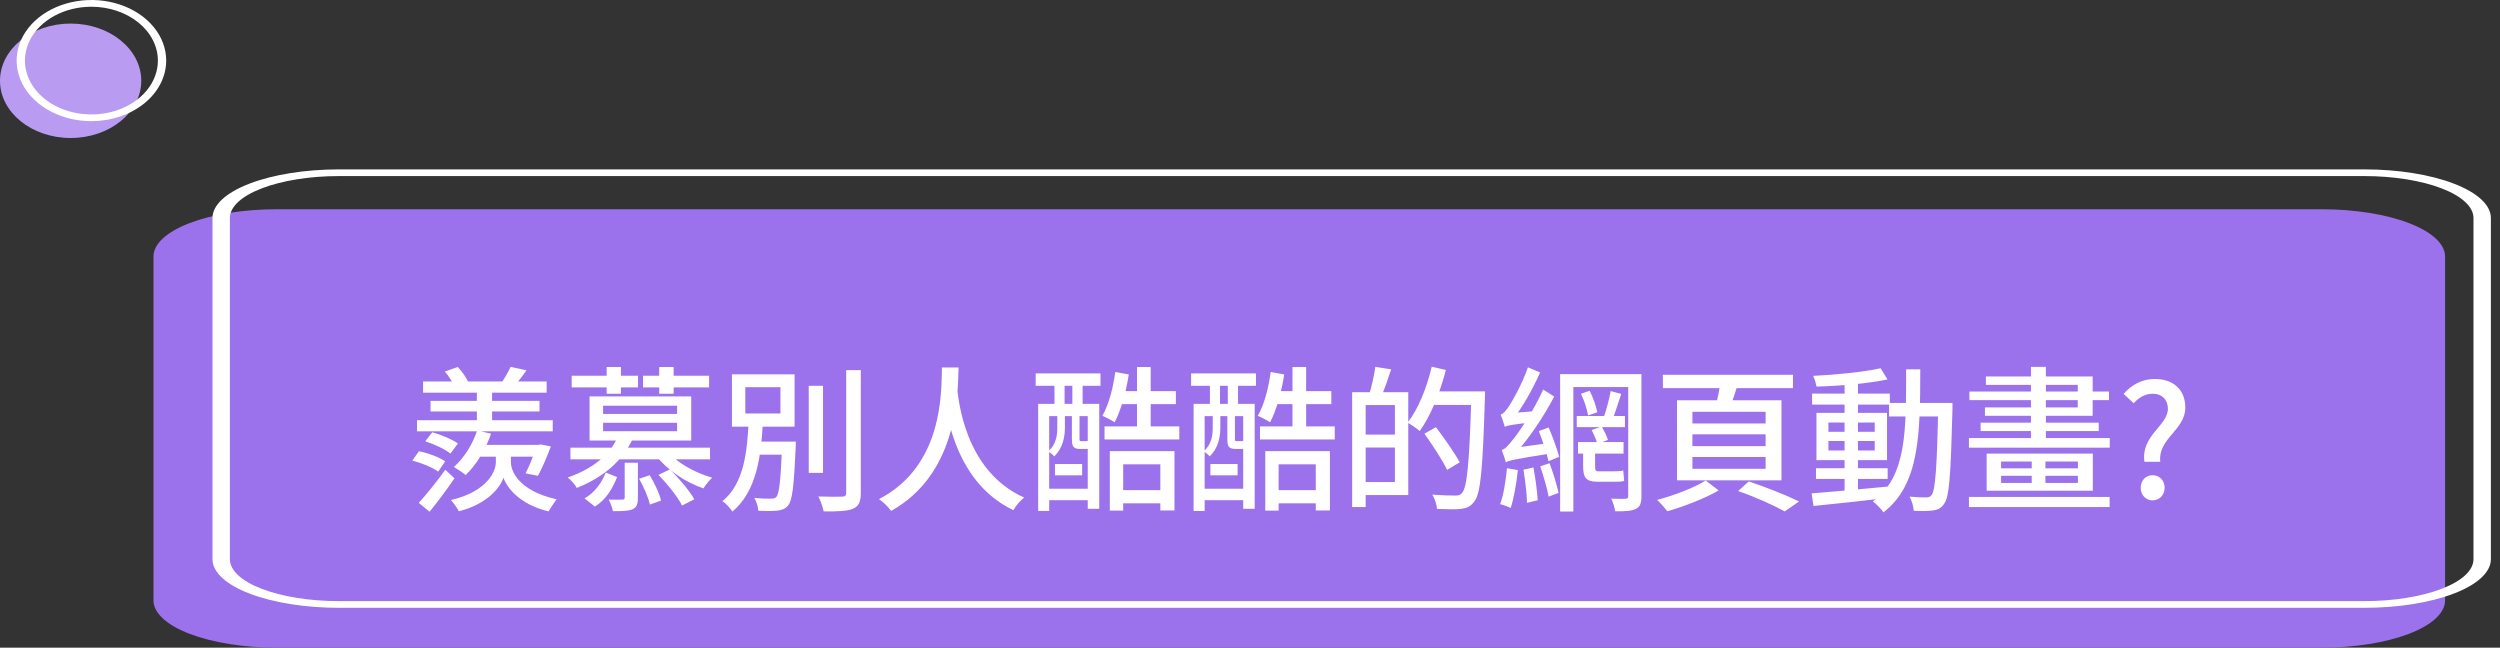 <svg width="193" height="50" viewBox="0 0 193 50" fill="none" xmlns="http://www.w3.org/2000/svg">
<rect x="0" y="0" width="193" height="50" fill="#333333" stroke="none"/>
<path d="M5.453 10.653C8.465 10.653 10.906 8.676 10.906 6.236C10.906 3.796 8.465 1.819 5.453 1.819C2.441 1.819 0 3.796 0 6.236C0 8.676 2.441 10.653 5.453 10.653Z" fill="#B99BF1"/>
<path d="M7.057 9.354C5.915 9.354 4.799 9.08 3.849 8.566C2.9 8.052 2.16 7.321 1.723 6.467C1.286 5.612 1.171 4.672 1.394 3.765C1.617 2.857 2.167 2.024 2.974 1.37C3.782 0.716 4.811 0.27 5.931 0.09C7.051 -0.091 8.212 0.002 9.267 0.356C10.322 0.71 11.223 1.309 11.858 2.079C12.492 2.848 12.831 3.752 12.831 4.677C12.829 5.917 12.22 7.106 11.138 7.983C10.056 8.859 8.588 9.353 7.057 9.354ZM7.057 0.52C6.042 0.52 5.05 0.763 4.206 1.22C3.362 1.677 2.704 2.326 2.315 3.086C1.927 3.846 1.825 4.682 2.023 5.488C2.221 6.295 2.71 7.035 3.428 7.617C4.146 8.198 5.06 8.594 6.056 8.754C7.051 8.915 8.083 8.833 9.021 8.518C9.959 8.203 10.761 7.67 11.325 6.987C11.888 6.303 12.189 5.499 12.189 4.677C12.188 3.575 11.647 2.518 10.684 1.739C9.722 0.959 8.418 0.521 7.057 0.52Z" fill="white"/>
<path d="M179.255 50H21.352C18.832 49.999 16.416 49.614 14.635 48.931C12.853 48.247 11.851 47.32 11.848 46.354V19.8C11.851 18.834 12.853 17.907 14.635 17.223C16.416 16.539 18.832 16.155 21.352 16.154H179.255C181.775 16.155 184.191 16.539 185.973 17.223C187.755 17.907 188.757 18.834 188.76 19.8V46.354C188.757 47.32 187.755 48.247 185.973 48.931C184.191 49.614 181.775 49.999 179.255 50Z" fill="#9C71EC"/>
<path d="M182.547 46.923H26.154C23.569 46.922 21.091 46.527 19.263 45.824C17.435 45.122 16.407 44.169 16.404 43.175V16.824C16.407 15.831 17.435 14.878 19.263 14.176C21.091 13.473 23.569 13.078 26.154 13.077H182.547C185.131 13.078 187.61 13.473 189.437 14.176C191.265 14.878 192.293 15.831 192.296 16.824V43.175C192.293 44.169 191.265 45.122 189.437 45.824C187.61 46.527 185.131 46.922 182.547 46.923ZM26.154 13.593C23.925 13.594 21.788 13.935 20.212 14.54C18.636 15.146 17.749 15.968 17.747 16.824V43.175C17.749 44.032 18.636 44.854 20.212 45.459C21.788 46.065 23.925 46.406 26.154 46.407H182.547C184.775 46.406 186.912 46.065 188.488 45.459C190.064 44.854 190.951 44.032 190.953 43.175V16.824C190.951 15.968 190.064 15.146 188.488 14.54C186.912 13.935 184.775 13.594 182.547 13.593H26.154Z" fill="white"/>
<path d="M32.326 38.821L33.166 39.505C33.79 38.737 34.498 37.789 35.086 36.925L34.378 36.265C33.706 37.201 32.89 38.209 32.326 38.821ZM31.834 35.557C32.542 35.737 33.394 36.085 33.826 36.409L34.366 35.617C33.91 35.293 33.034 34.969 32.338 34.837L31.834 35.557ZM32.83 34.069C33.514 34.285 34.366 34.681 34.774 35.017L35.35 34.237C34.906 33.913 34.042 33.553 33.37 33.373L32.83 34.069ZM32.662 29.449V30.313H42.202V29.449H32.662ZM33.238 30.949V31.765H41.65V30.949H33.238ZM32.194 32.437V33.301H42.67V32.437H32.194ZM36.802 34.345V35.257H41.674V34.345H36.802ZM36.814 29.953V32.869H37.99V29.953H36.814ZM34.342 28.681C34.654 29.041 34.99 29.569 35.11 29.905L36.154 29.509C36.01 29.161 35.674 28.681 35.338 28.333L34.342 28.681ZM39.418 28.321C39.262 28.681 38.95 29.209 38.71 29.557L39.67 29.833C39.958 29.521 40.318 29.065 40.642 28.585L39.418 28.321ZM38.878 34.681H38.278V35.713C38.278 36.289 37.726 37.921 34.81 38.605C35.014 38.821 35.302 39.229 35.422 39.469C37.642 38.917 38.638 37.597 38.866 36.877C39.118 37.621 40.078 38.929 42.346 39.481C42.49 39.241 42.778 38.797 42.97 38.545C39.946 37.873 39.442 36.277 39.442 35.713V34.681H38.878ZM36.838 33.229C36.478 34.321 35.818 35.365 35.038 36.049C35.29 36.193 35.758 36.505 35.95 36.673C36.742 35.917 37.486 34.741 37.906 33.481L36.838 33.229ZM41.398 34.345V34.489C41.194 35.185 40.846 36.025 40.57 36.541L41.53 36.733C41.842 36.169 42.226 35.269 42.526 34.465L41.734 34.309L41.566 34.345H41.398ZM46.558 32.641H52.27V33.289H46.558V32.641ZM46.558 31.321H52.27V31.957H46.558V31.321ZM45.514 30.601V34.009H53.362V30.601H45.514ZM44.038 34.561V35.461H54.814V34.561H44.038ZM46.834 28.333V30.397H47.938V28.333H46.834ZM50.89 28.333V30.397H52.006V28.333H50.89ZM47.674 33.745C47.17 34.945 45.946 36.133 43.822 36.865C44.062 37.033 44.386 37.405 44.53 37.669C46.774 36.769 48.094 35.449 48.826 33.925L47.674 33.745ZM51.514 34.837L50.65 35.173C51.478 36.265 52.918 37.237 54.31 37.705C54.454 37.453 54.766 37.069 54.982 36.877C53.65 36.505 52.234 35.701 51.514 34.837ZM48.226 35.725V38.413C48.226 38.533 48.178 38.569 48.046 38.569C47.914 38.581 47.458 38.581 46.99 38.569C47.134 38.821 47.266 39.193 47.314 39.457C47.998 39.469 48.478 39.457 48.814 39.325C49.162 39.169 49.246 38.917 49.246 38.437V35.725H48.226ZM46.762 36.481C46.462 37.249 45.922 38.029 45.13 38.473L45.922 39.109C46.798 38.569 47.302 37.693 47.638 36.829L46.762 36.481ZM49.342 36.961C49.702 37.597 50.062 38.425 50.17 38.953L51.034 38.641C50.914 38.113 50.53 37.297 50.158 36.685L49.342 36.961ZM50.83 36.661C51.538 37.381 52.33 38.377 52.654 39.025L53.602 38.545C53.23 37.885 52.414 36.913 51.706 36.241L50.83 36.661ZM44.134 29.005V29.905H49.258V29.005H44.134ZM49.642 29.005V29.905H54.742V29.005H49.642ZM62.434 29.785V36.505H63.538V29.785H62.434ZM65.326 28.573V38.041C65.326 38.269 65.23 38.341 65.002 38.341C64.762 38.353 64.006 38.353 63.178 38.329C63.346 38.653 63.526 39.169 63.586 39.481C64.69 39.493 65.41 39.457 65.854 39.277C66.286 39.085 66.454 38.761 66.454 38.041V28.573H65.326ZM58.066 34.093V35.101H60.874V34.093H58.066ZM60.382 34.093V34.273C60.274 37.069 60.154 38.113 59.938 38.353C59.83 38.473 59.722 38.497 59.53 38.497C59.314 38.497 58.786 38.497 58.234 38.437C58.402 38.713 58.522 39.133 58.546 39.433C59.122 39.457 59.698 39.457 60.01 39.421C60.382 39.373 60.622 39.289 60.838 39.025C61.174 38.629 61.294 37.501 61.426 34.537C61.426 34.405 61.438 34.093 61.438 34.093H60.382ZM57.538 29.893H60.25V31.921H57.538V29.893ZM56.506 28.897V32.941H61.342V28.897H56.506ZM57.79 32.593C57.682 34.789 57.466 37.309 55.774 38.689C56.038 38.869 56.374 39.217 56.542 39.493C58.438 37.909 58.762 35.137 58.894 32.593H57.79ZM72.718 28.369C72.67 30.301 72.814 35.965 67.858 38.533C68.218 38.785 68.59 39.145 68.794 39.445C73.858 36.613 73.942 30.649 74.002 28.369H72.718ZM73.882 29.833L72.79 29.953C72.958 31.069 73.414 37.105 78.238 39.385C78.406 39.061 78.73 38.677 79.066 38.413C74.422 36.337 73.978 30.745 73.882 29.833ZM80.146 31.177V39.445H80.998V32.125H83.974V39.277H84.862V31.177H80.146ZM81.442 35.821V36.697H83.542V35.821H81.442ZM80.53 37.729V38.617H84.526V37.729H80.53ZM79.954 28.825V29.785H84.958V28.825H79.954ZM81.406 29.149V31.897H82.186V29.149H81.406ZM82.786 29.149V31.897H83.578V29.149H82.786ZM81.622 31.885V33.025C81.622 33.601 81.538 34.297 80.926 34.849C81.058 34.921 81.298 35.113 81.382 35.233C82.054 34.609 82.21 33.709 82.21 33.025V31.885H81.622ZM82.75 31.885V33.901C82.75 34.525 82.906 34.657 83.398 34.657C83.494 34.657 83.818 34.657 83.914 34.657C84.262 34.657 84.442 34.537 84.514 34.249C84.334 34.201 84.106 34.129 83.986 34.021C83.962 34.045 83.926 34.057 83.806 34.057C83.734 34.057 83.518 34.057 83.47 34.057C83.35 34.057 83.338 34.033 83.338 33.889V31.885H82.75ZM86.062 30.193V31.201H90.778V30.193H86.062ZM85.27 32.917V33.925H91.042V32.917H85.27ZM86.17 37.837V38.857H90.394V37.837H86.17ZM85.678 34.825V39.421H86.71V35.845H89.578V39.409H90.67V34.825H85.678ZM87.778 28.333V33.577H88.834V28.333H87.778ZM86.098 28.717C85.93 29.965 85.594 31.261 85.102 32.101C85.366 32.209 85.834 32.449 86.05 32.605C86.53 31.693 86.926 30.289 87.142 28.909L86.098 28.717ZM92.146 31.177V39.445H92.998V32.125H95.974V39.277H96.862V31.177H92.146ZM93.442 35.821V36.697H95.542V35.821H93.442ZM92.53 37.729V38.617H96.526V37.729H92.53ZM91.954 28.825V29.785H96.958V28.825H91.954ZM93.406 29.149V31.897H94.186V29.149H93.406ZM94.786 29.149V31.897H95.578V29.149H94.786ZM93.622 31.885V33.025C93.622 33.601 93.538 34.297 92.926 34.849C93.058 34.921 93.298 35.113 93.382 35.233C94.054 34.609 94.21 33.709 94.21 33.025V31.885H93.622ZM94.75 31.885V33.901C94.75 34.525 94.906 34.657 95.398 34.657C95.494 34.657 95.818 34.657 95.914 34.657C96.262 34.657 96.442 34.537 96.514 34.249C96.334 34.201 96.106 34.129 95.986 34.021C95.962 34.045 95.926 34.057 95.806 34.057C95.734 34.057 95.518 34.057 95.47 34.057C95.35 34.057 95.338 34.033 95.338 33.889V31.885H94.75ZM98.062 30.193V31.201H102.778V30.193H98.062ZM97.27 32.917V33.925H103.042V32.917H97.27ZM98.17 37.837V38.857H102.394V37.837H98.17ZM97.678 34.825V39.421H98.71V35.845H101.578V39.409H102.67V34.825H97.678ZM99.778 28.333V33.577H100.834V28.333H99.778ZM98.098 28.717C97.93 29.965 97.594 31.261 97.102 32.101C97.366 32.209 97.834 32.449 98.05 32.605C98.53 31.693 98.926 30.289 99.142 28.909L98.098 28.717ZM105.058 30.277V31.273H107.686V37.213H105.058V38.221H108.718V30.277H105.058ZM104.386 30.277V39.145H105.43V30.277H104.386ZM104.998 33.553V34.549H108.202V33.553H104.998ZM106.174 28.321C106.09 28.957 105.886 29.869 105.694 30.469L106.606 30.685C106.846 30.133 107.146 29.293 107.398 28.513L106.174 28.321ZM110.374 30.217V31.261H113.986V30.217H110.374ZM113.59 30.217V30.445C113.446 35.605 113.266 37.633 112.87 38.053C112.738 38.221 112.594 38.257 112.354 38.257C112.066 38.257 111.346 38.245 110.566 38.185C110.77 38.485 110.914 38.965 110.938 39.289C111.622 39.313 112.342 39.337 112.774 39.289C113.23 39.229 113.53 39.109 113.818 38.713C114.31 38.101 114.466 36.217 114.634 30.757C114.646 30.613 114.646 30.217 114.646 30.217H113.59ZM110.53 28.309C110.146 29.941 109.486 31.585 108.67 32.629C108.934 32.773 109.402 33.097 109.606 33.277C110.422 32.137 111.166 30.349 111.622 28.561L110.53 28.309ZM109.966 33.481C110.59 34.357 111.37 35.545 111.718 36.277L112.69 35.689C112.306 34.981 111.49 33.817 110.854 32.977L109.966 33.481ZM124.342 30.193C124.246 30.793 123.994 31.693 123.802 32.245L124.462 32.449C124.678 31.921 124.918 31.117 125.158 30.409L124.342 30.193ZM122.05 30.397C122.302 30.913 122.53 31.621 122.602 32.077L123.31 31.825C123.226 31.381 122.986 30.685 122.722 30.169L122.05 30.397ZM120.442 28.885V39.493H121.462V29.881H126.022V28.885H120.442ZM125.698 28.885V38.293C125.698 38.449 125.65 38.497 125.494 38.509C125.338 38.509 124.858 38.521 124.39 38.497C124.522 38.761 124.654 39.205 124.69 39.469C125.434 39.481 125.95 39.457 126.286 39.289C126.622 39.121 126.718 38.845 126.718 38.293V28.885H125.698ZM121.726 32.113V32.977H125.446V32.113H121.726ZM121.822 34.129V35.017H125.338V34.129H121.822ZM122.878 33.193C123.046 33.529 123.238 33.985 123.322 34.273L124.138 33.961C124.054 33.685 123.838 33.253 123.658 32.929L122.878 33.193ZM118.798 33.277C119.086 34.021 119.422 35.017 119.542 35.605L120.37 35.269C120.214 34.705 119.878 33.733 119.554 33.001L118.798 33.277ZM117.61 36.265C117.742 37.069 117.874 38.125 117.886 38.821L118.714 38.617C118.666 37.921 118.534 36.889 118.378 36.085L117.61 36.265ZM116.338 36.145C116.242 37.117 116.086 38.197 115.81 38.917C116.026 38.977 116.434 39.109 116.626 39.217C116.866 38.473 117.07 37.345 117.178 36.289L116.338 36.145ZM116.17 32.953C116.17 32.749 116.77 32.425 116.77 32.425V32.413C117.526 31.453 118.318 30.073 118.894 28.753L117.958 28.357C117.514 29.641 116.734 31.009 116.494 31.357C116.254 31.717 116.05 31.957 115.846 32.005C115.966 32.269 116.11 32.749 116.17 32.953ZM116.17 32.953C116.362 32.845 116.698 32.773 118.534 32.581C118.546 32.365 118.582 31.993 118.642 31.729L116.602 31.897L116.146 32.197L116.17 32.953ZM116.242 35.689C116.242 35.485 116.854 35.185 116.854 35.185V35.161C117.97 33.949 119.122 32.257 119.986 30.613L119.134 30.073C118.39 31.741 117.19 33.481 116.806 33.925C116.446 34.381 116.194 34.681 115.93 34.741C116.038 35.005 116.206 35.485 116.242 35.689ZM116.242 35.689C116.482 35.557 116.902 35.449 119.758 35.005C119.746 34.801 119.758 34.429 119.794 34.177L116.662 34.609L116.206 34.921L116.242 35.689ZM118.906 36.001C119.146 36.733 119.446 37.705 119.554 38.341L120.322 38.053C120.19 37.441 119.902 36.493 119.626 35.761L118.906 36.001ZM122.218 34.585V35.989C122.218 36.853 122.422 37.189 123.31 37.189C123.49 37.189 124.402 37.189 124.63 37.189C124.906 37.189 125.23 37.189 125.386 37.129C125.362 36.913 125.338 36.565 125.314 36.325C125.134 36.373 124.798 36.385 124.606 36.385C124.414 36.385 123.586 36.385 123.406 36.385C123.178 36.385 123.142 36.289 123.142 36.001V34.585H122.218ZM130.654 33.529H136.306V34.441H130.654V33.529ZM130.654 35.281H136.306V36.193H130.654V35.281ZM130.654 31.789H136.306V32.689H130.654V31.789ZM129.466 30.901V37.081H137.53V30.901H129.466ZM134.182 37.909C135.55 38.377 136.954 39.025 137.782 39.481L138.886 38.713C137.962 38.257 136.402 37.633 135.01 37.165L134.182 37.909ZM128.374 28.933V29.965H138.418V28.933H128.374ZM132.826 29.401C132.766 29.953 132.61 30.757 132.454 31.285L133.546 31.477C133.738 30.985 133.978 30.265 134.194 29.557L132.826 29.401ZM131.674 37.093C130.846 37.633 129.214 38.257 127.93 38.593C128.194 38.833 128.53 39.229 128.722 39.469C129.994 39.109 131.626 38.473 132.682 37.861L131.674 37.093ZM140.194 36.145V36.973H145.726V36.145H140.194ZM139.894 30.385V31.237H145.894V30.385H139.894ZM142.402 29.401V38.137H143.434V29.401H142.402ZM139.858 38.089L140.002 39.061C141.55 38.905 143.722 38.677 145.762 38.437L145.75 37.561C143.602 37.777 141.334 37.969 139.858 38.089ZM141.154 34.045H144.73V34.777H141.154V34.045ZM141.154 32.617H144.73V33.337H141.154V32.617ZM140.23 31.873V35.521H145.678V31.873H140.23ZM145.186 28.429C143.902 28.717 141.766 28.933 139.978 29.017C140.086 29.245 140.194 29.605 140.242 29.845C142.042 29.797 144.25 29.605 145.714 29.293L145.186 28.429ZM145.834 31.105V32.149H150.094V31.105H145.834ZM149.638 31.105V31.357C149.53 36.121 149.41 37.837 149.122 38.209C149.014 38.365 148.894 38.401 148.702 38.401C148.474 38.401 147.97 38.389 147.418 38.341C147.598 38.653 147.718 39.121 147.742 39.433C148.306 39.457 148.87 39.457 149.23 39.409C149.602 39.349 149.866 39.241 150.094 38.881C150.49 38.365 150.598 36.649 150.73 31.633C150.73 31.501 150.73 31.105 150.73 31.105H149.638ZM147.154 28.513C147.142 33.157 147.238 36.769 144.586 38.713C144.85 38.905 145.234 39.289 145.402 39.553C148.222 37.393 148.234 33.433 148.246 28.513H147.154ZM156.85 35.209V37.621H157.906V35.209H156.85ZM152.002 38.365V39.145H162.862V38.365H152.002ZM152.038 30.229V30.889H162.814V30.229H152.038ZM152.002 33.817V34.561H162.874V33.817H152.002ZM152.902 32.629V33.277H162.022V32.629H152.902ZM153.31 29.065V29.713H160.402V31.453H153.238V32.101H161.554V29.065H153.31ZM156.79 28.321V34.141H157.942V28.321H156.79ZM154.486 36.733H160.414V37.285H154.486V36.733ZM154.486 35.629H160.414V36.157H154.486V35.629ZM153.37 35.017V37.885H161.566V35.017H153.37ZM165.55 35.653H166.774C166.57 33.853 168.706 33.205 168.706 31.465C168.706 30.049 167.746 29.257 166.342 29.257C165.334 29.257 164.53 29.737 163.942 30.409L164.722 31.129C165.13 30.673 165.622 30.397 166.186 30.397C166.942 30.397 167.362 30.889 167.362 31.561C167.362 32.857 165.262 33.625 165.55 35.653ZM166.186 38.629C166.702 38.629 167.11 38.221 167.11 37.657C167.11 37.081 166.702 36.685 166.186 36.685C165.658 36.685 165.262 37.081 165.262 37.657C165.262 38.221 165.658 38.629 166.186 38.629Z" fill="white"/>
</svg>
